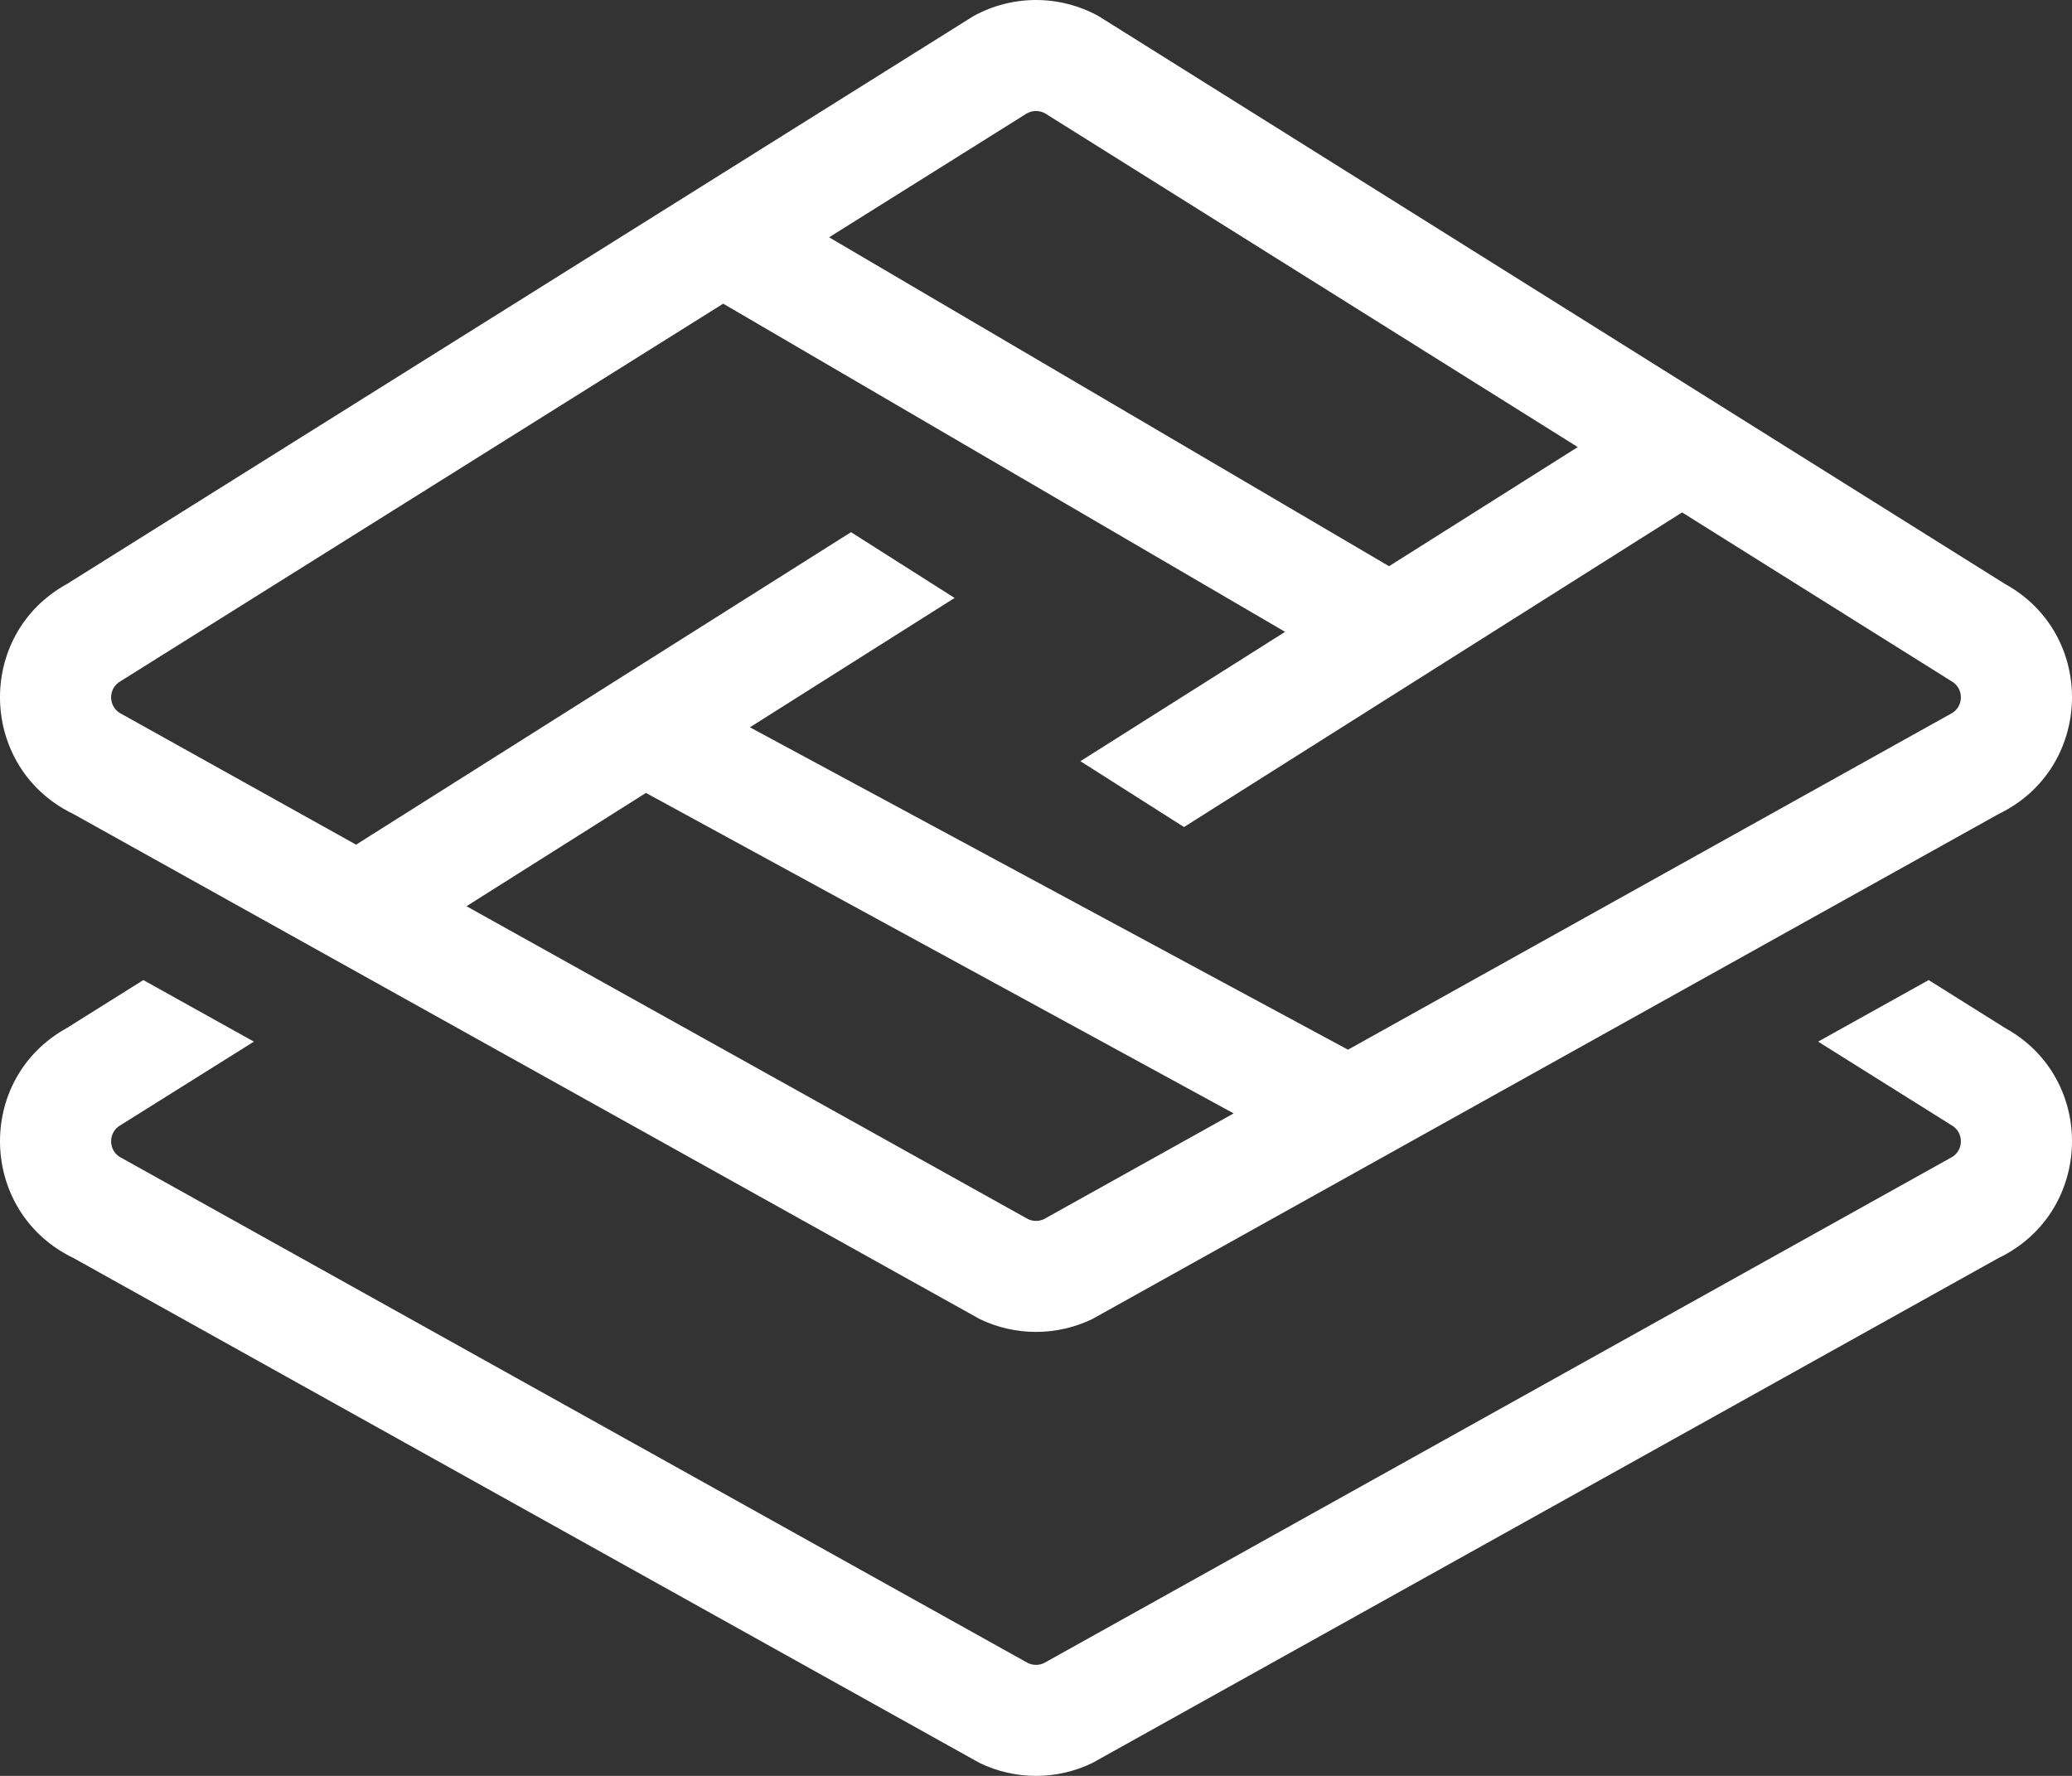 <svg width="28" height="24" viewBox="0 0 28 24" fill="none" xmlns="http://www.w3.org/2000/svg">
<rect x="0" y="0" width="28" height="24" fill="#333333" stroke="none"/>
<path fill-rule="evenodd" clip-rule="evenodd" d="M13.154 0.218C13.417 0.073 13.709 0 14 0C14.291 0 14.583 0.073 14.846 0.218L27.095 7.892C28.34 8.578 28.29 10.382 27.01 11L14.761 17.826C14.521 17.942 14.26 18 14 18C13.74 18 13.479 17.942 13.239 17.826L0.99 11C-0.29 10.382 -0.34 8.578 0.905 7.892L13.154 0.218ZM14.121 1.531C14.046 1.49 13.954 1.49 13.879 1.531L11.204 3.207L18.771 7.652L21.321 6.042L14.121 1.531ZM1.631 9.205L9.773 4.104L17.366 8.539L14.6 10.287L16 11.177L22.731 6.925L26.369 9.205C26.547 9.303 26.54 9.561 26.357 9.649L18.216 14.186L10.134 9.829L12.9 8.081L11.5 7.192L4.812 11.415L1.643 9.649C1.46 9.561 1.453 9.303 1.631 9.205ZM8.729 10.716L16.671 15.047L14.109 16.475C14.04 16.508 13.96 16.508 13.891 16.475L6.304 12.247L8.729 10.716Z" fill="white"/>
<path d="M0.905 13.892L1.937 13.245L3.431 14.077L1.631 15.205C1.453 15.303 1.46 15.561 1.643 15.649L13.891 22.475C13.96 22.508 14.04 22.508 14.109 22.475L26.357 15.649C26.54 15.561 26.547 15.303 26.369 15.205L24.569 14.077L26.063 13.245L27.095 13.892C28.34 14.578 28.29 16.382 27.01 17L14.761 23.826C14.521 23.942 14.26 24 14 24C13.74 24 13.479 23.942 13.239 23.826L0.99 17C-0.29 16.382 -0.34 14.578 0.905 13.892Z" fill="white"/>
</svg>

